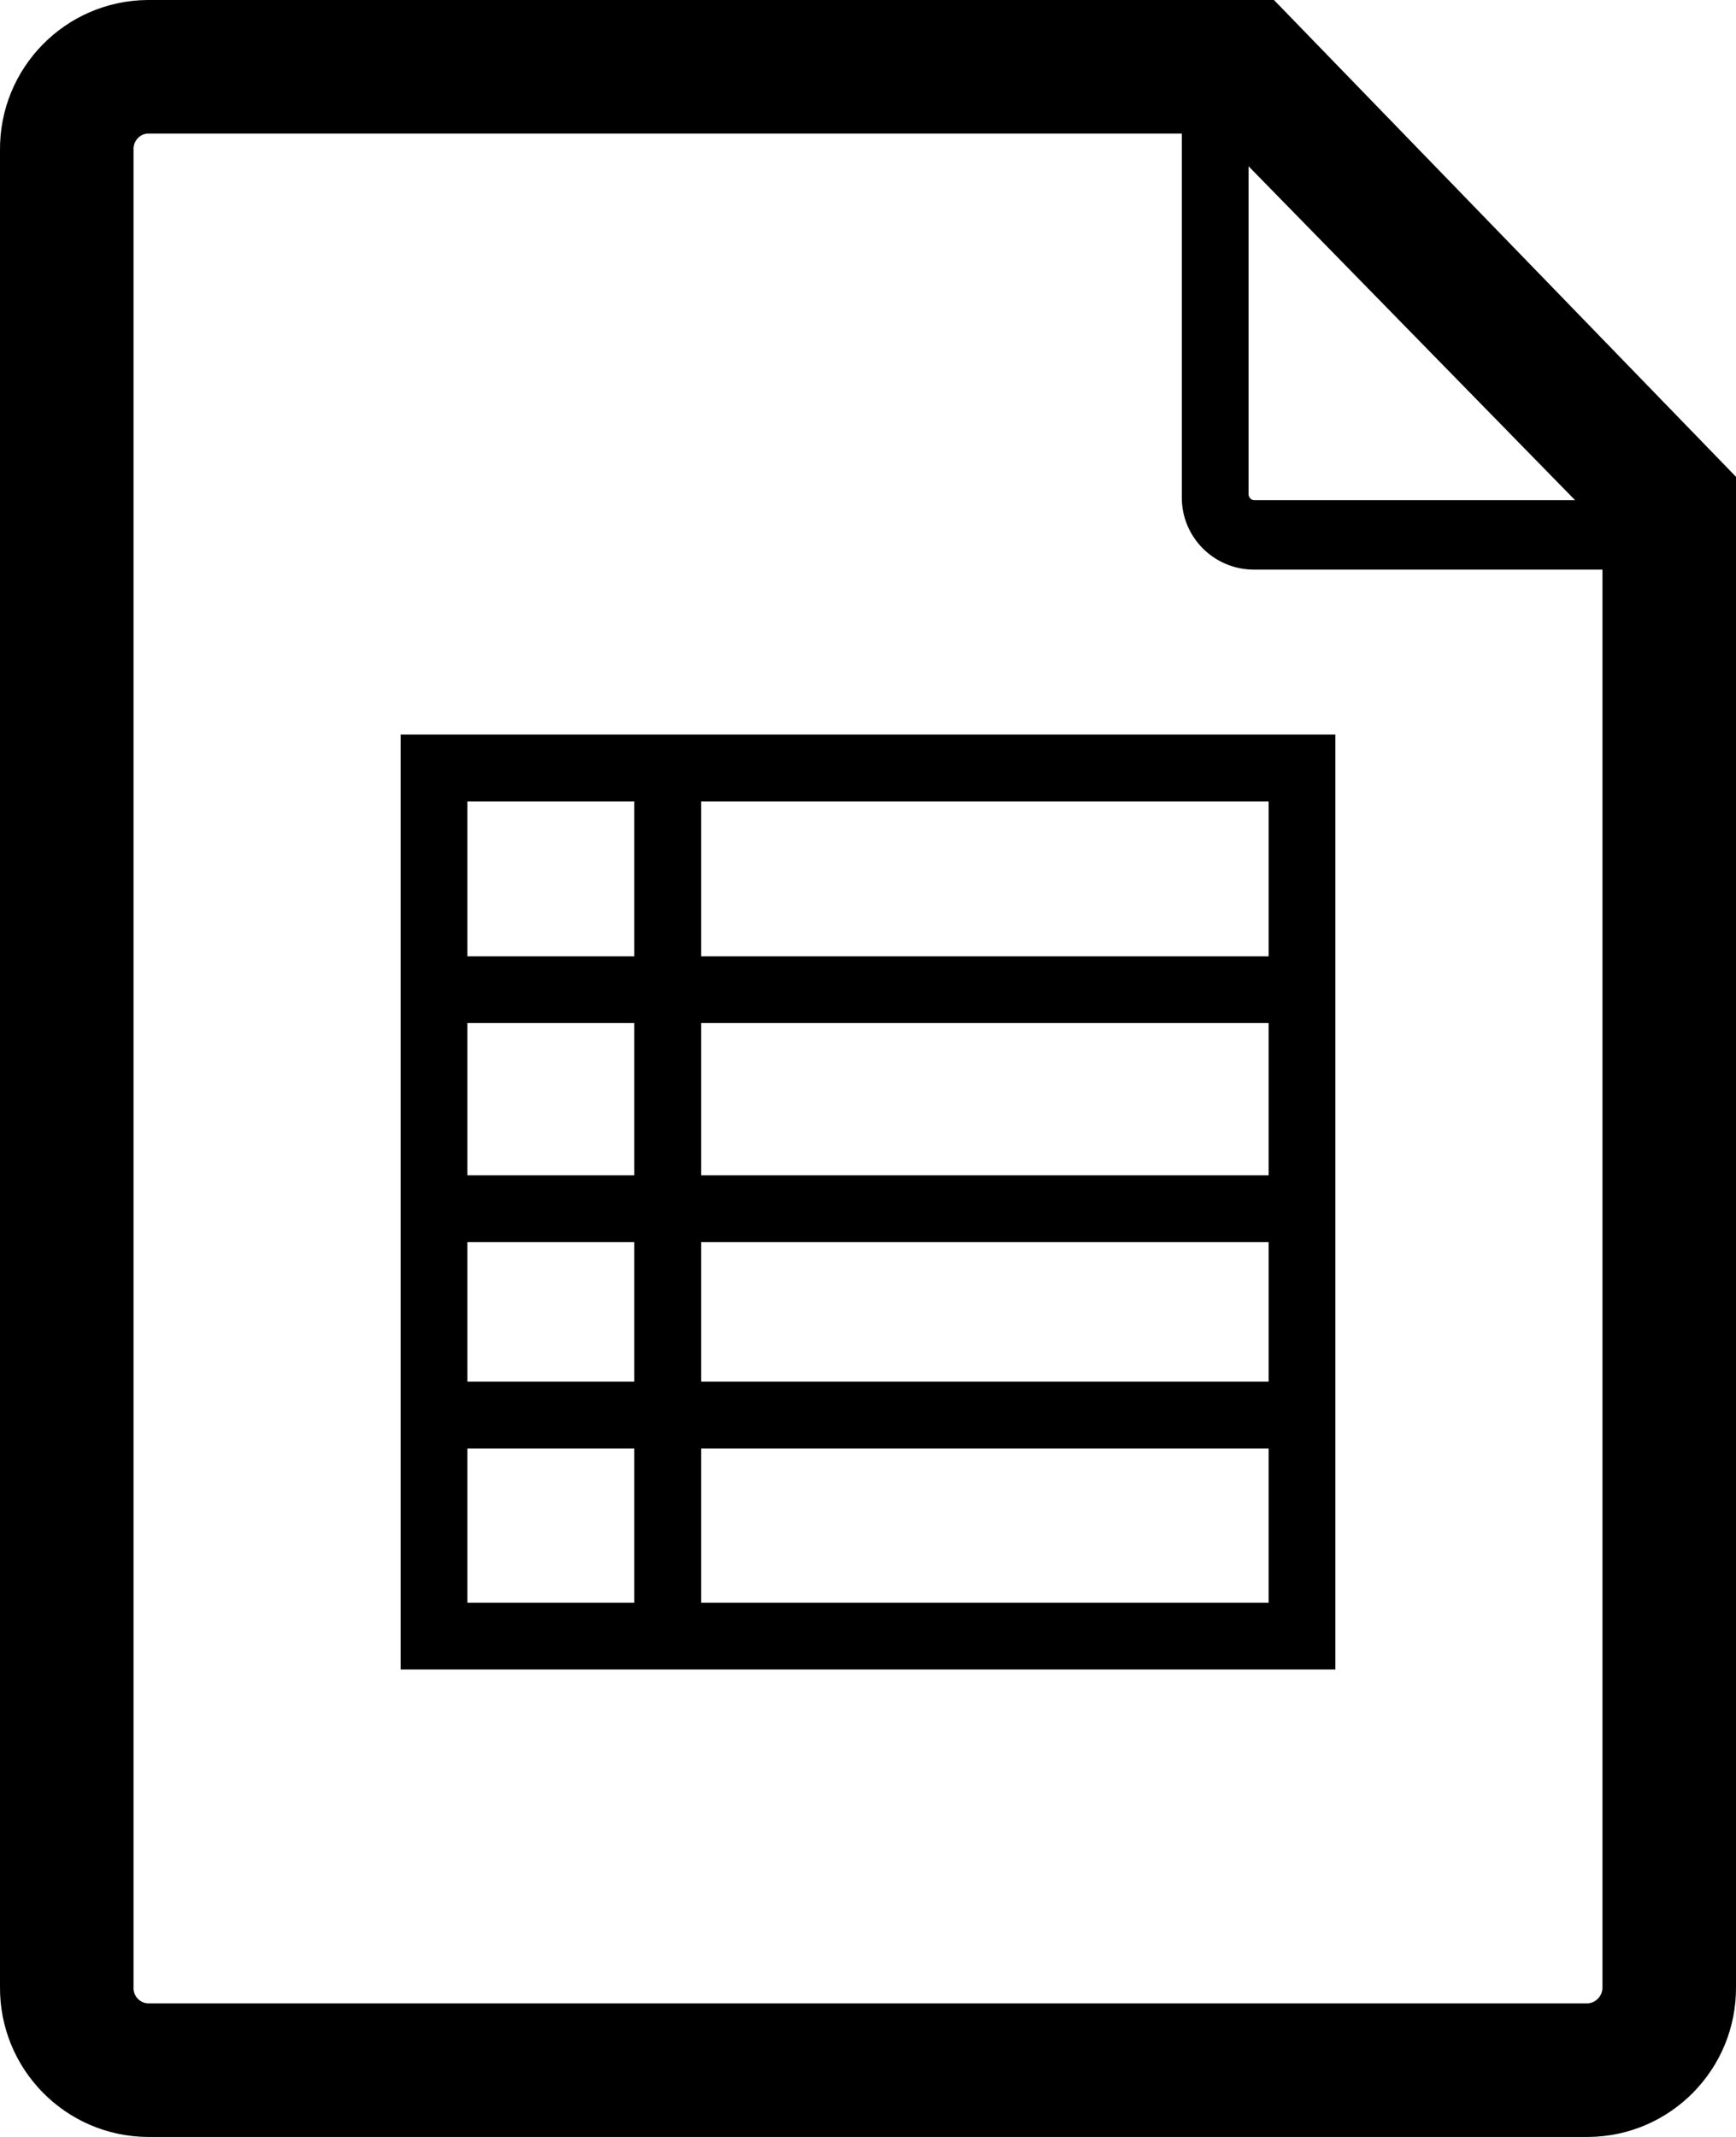 <?xml version="1.0" encoding="utf-8"?>
<!-- Generator: Adobe Illustrator 16.0.0, SVG Export Plug-In . SVG Version: 6.00 Build 0)  -->
<!DOCTYPE svg PUBLIC "-//W3C//DTD SVG 1.1//EN" "http://www.w3.org/Graphics/SVG/1.1/DTD/svg11.dtd">
<svg version="1.1" id="Calque_1" xmlns="http://www.w3.org/2000/svg" xmlns:xlink="http://www.w3.org/1999/xlink" x="0px" y="0px"
	 width="780px" height="960px" viewBox="570 60 780 960" enable-background="new 570 60 780 960" xml:space="preserve">
<path d="M636.3,60c-36.9,0.3-66.6,30.5-66.3,67.5c0,0,0,0,0,0v825c-0.3,36.9,29.3,67.2,66.3,67.5c0,0,0,0,0,0h647.4
	c36.9-0.3,66.6-30.5,66.3-67.5c0,0,0,0,0,0V274.2L1142.4,60H636.3z M1283.7,960H636.3c-3.8-0.3-6.6-3.7-6.3-7.4c0,0,0,0,0-0.1v-825
	c-0.3-3.8,2.5-7.2,6.2-7.5c0,0,0,0,0.1,0H1101v163.2c-0.2,17.9,14.2,32.5,32.1,32.7c0.3,0,0.6,0,0.9,0h156v636.6
	C1290.2,956.3,1287.4,959.5,1283.7,960z M1134,284.7c-1.5,0.2-2.8-0.9-3-2.4c0-0.1,0-0.2,0-0.3V134.7l146.7,150H1134z"/>
<path d="M750,810h420V390H750V810z M885,420h255v69.6H885V420z M885,519.6h255V588H885V519.6z M885,618h255v62.7H885V618z
	 M885,710.7h255V780H885V710.7z M780,420h75v69.6h-75V420z M780,519.6h75V588h-75V519.6z M780,618h75v62.7h-75V618z M780,710.7h75
	V780h-75V710.7z"/>
</svg>
